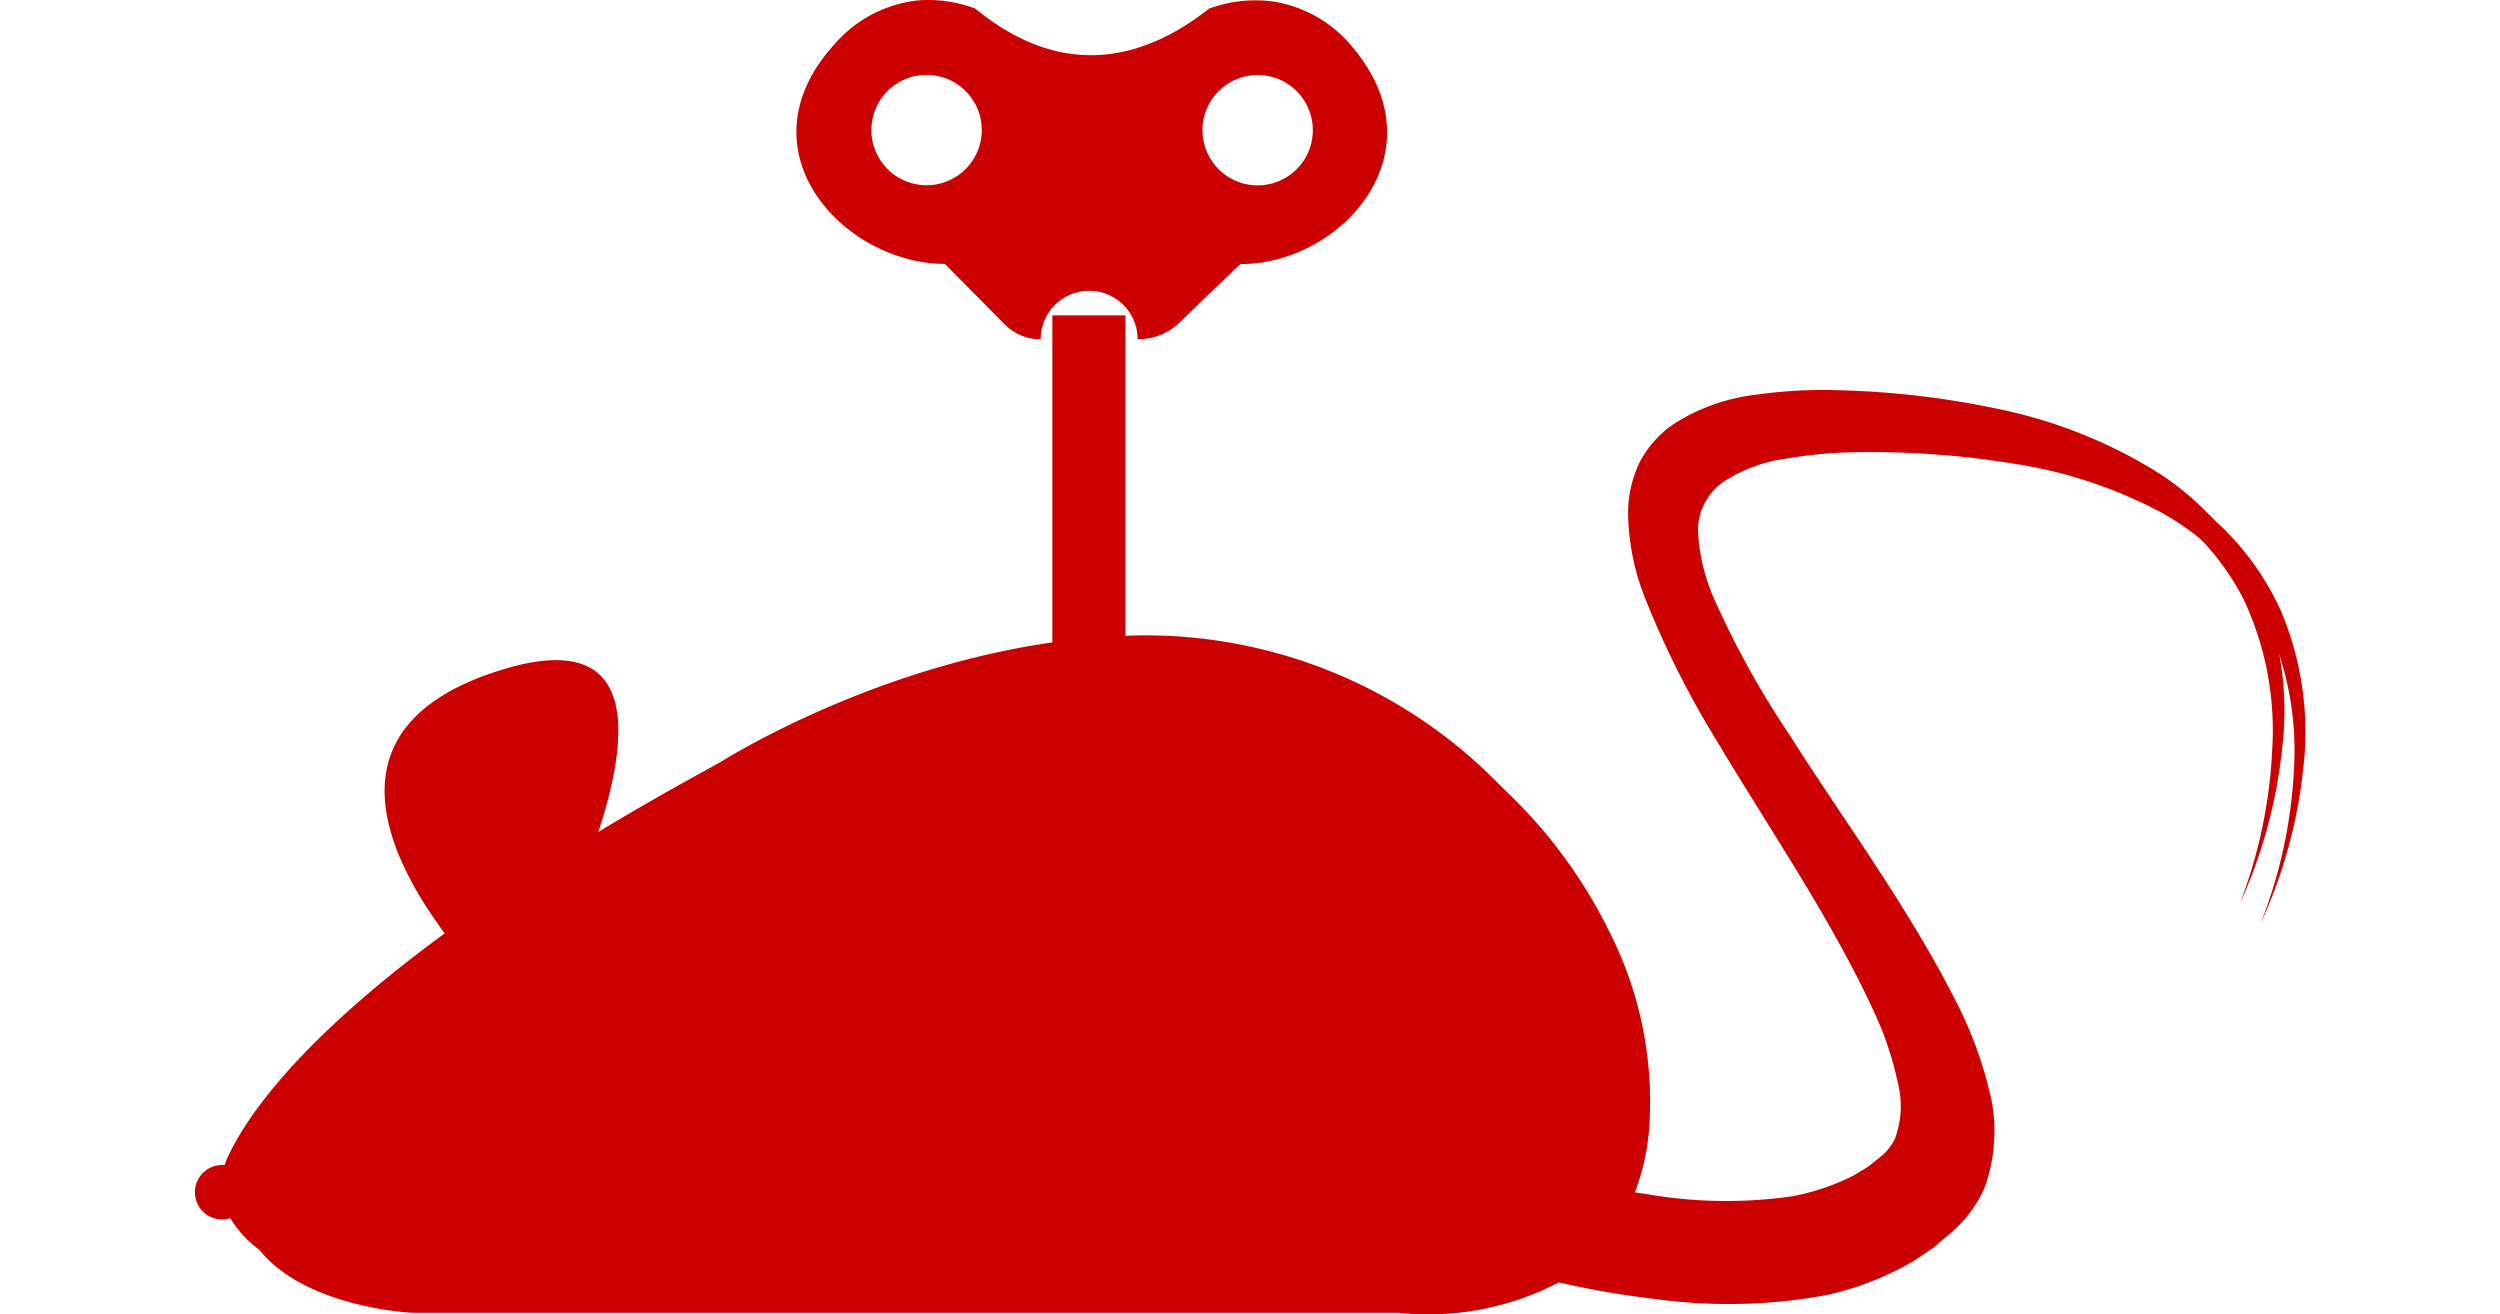 <?xml version="1.0" standalone="no"?><!DOCTYPE svg PUBLIC "-//W3C//DTD SVG 1.1//EN" "http://www.w3.org/Graphics/SVG/1.1/DTD/svg11.dtd"><svg t="1535713326410" class="icon" style="" viewBox="0 0 1644 1024" version="1.1" xmlns="http://www.w3.org/2000/svg" p-id="5057" xmlns:xlink="http://www.w3.org/1999/xlink" width="57.062" height="30"><defs><style type="text/css"></style></defs><path d="M840.909 1.314a104.218 104.218 0 0 0-50.676 5.341c-62.27 48.982-123.889 47.94-182.381 0A104.218 104.218 0 0 0 563.689 0.271a100.18 100.18 0 0 0-65.136 33.871c-75.819 82.984 7.035 171.439 85.719 171.439 0 0 29.572 29.832 46.507 47.028a39.082 39.082 0 0 0 28.139 11.725 37.779 37.779 0 0 1 75.558 0 46.898 46.898 0 0 0 32.698-13.027c17.847-17.457 47.028-45.595 47.549-45.595 78.163 0 156.327-86.24 87.673-168.312A99.658 99.658 0 0 0 840.909 1.314zM578.019 143.571A42.99 42.99 0 1 1 612.281 109.31 43.12 43.12 0 0 1 578.019 143.571z m258.461 0a42.99 42.99 0 1 1 33.741-34.262A42.99 42.99 0 0 1 836.48 143.571z" fill="#cc0000" p-id="5058"></path><path d="M668.037 245.705l56.929 0 0 371.407-56.929 0 0-371.407Z" fill="#cc0000" p-id="5059"></path><path d="M1625.019 475.636a213.647 213.647 0 0 0-84.156-94.578 380.005 380.005 0 0 0-118.287-45.726 675.072 675.072 0 0 0-125.322-15.112 398.634 398.634 0 0 0-64.355 3.387 151.377 151.377 0 0 0-65.136 23.449 81.16 81.16 0 0 0-26.054 29.702 91.191 91.191 0 0 0-8.337 37.518A184.205 184.205 0 0 0 1146.398 482.28a720.146 720.146 0 0 0 57.32 113.728c42.208 71.52 89.627 139.782 121.674 211.432a251.165 251.165 0 0 1 17.587 52.63 73.343 73.343 0 0 1-2.215 43.641 44.162 44.162 0 0 1-11.725 14.46l-9.51 7.556-10.552 6.383a175.086 175.086 0 0 1-48.982 16.545 361.376 361.376 0 0 1-112.816-1.824c-10.161-1.433-20.453-3.257-30.614-5.341A180.297 180.297 0 0 0 1133.371 873.097a292.853 292.853 0 0 0-31.396-147.208 384.564 384.564 0 0 0-360.464-214.819c-172.35 6.253-316.692 99.007-316.692 99.007C141.346 764.45 63.834 871.143 42.729 916.738a52.109 52.109 0 0 0 2.475 50.155c33.61 52.109 124.54 55.887 124.54 55.887H937.962a219.379 219.379 0 0 0 124.671-23.71 690.444 690.444 0 0 0 75.688 13.027 418.696 418.696 0 0 0 133.399-3.257 233.057 233.057 0 0 0 66.7-26.054l15.502-10.292 14.2-12.115a99.007 99.007 0 0 0 25.794-34.131 128.058 128.058 0 0 0 3.648-78.163 312.654 312.654 0 0 0-23.319-63.443c-39.082-78.163-88.455-143.3-132.227-212.605a691.356 691.356 0 0 1-57.841-104.218 147.208 147.208 0 0 1-13.027-52.109 45.595 45.595 0 0 1 17.978-39.082 115.291 115.291 0 0 1 49.634-19.15 348.218 348.218 0 0 1 58.753-5.211 690.444 690.444 0 0 1 120.502 9.119 356.686 356.686 0 0 1 113.207 37.518 197.884 197.884 0 0 1 81.811 83.635 240.744 240.744 0 0 1 22.277 117.245 377.009 377.009 0 0 1-26.054 119.851 383.262 383.262 0 0 0 33.219-120.111 242.437 242.437 0 0 0-17.457-123.889z" fill="#cc0000" p-id="5060"></path><path d="M1608.865 459.352A214.819 214.819 0 0 0 1524.188 365.034a378.832 378.832 0 0 0-117.245-45.986 674.811 674.811 0 0 0-125.192-14.981 371.798 371.798 0 0 0-65.136 3.387 151.116 151.116 0 0 0-65.136 23.319 81.16 81.16 0 0 0-26.054 29.702 91.191 91.191 0 0 0-8.859 37.518 184.205 184.205 0 0 0 13.027 67.481 720.146 720.146 0 0 0 57.32 113.728c42.86 71.52 89.758 139.782 122.326 211.432a251.165 251.165 0 0 1 17.457 52.891 73.213 73.213 0 0 1-2.215 43.641 41.427 41.427 0 0 1-11.725 14.46l-9.51 7.556-10.552 6.383a175.086 175.086 0 0 1-48.982 16.545 361.376 361.376 0 0 1-112.816-1.824c-10.161-1.433-20.453-3.257-30.614-5.341a182.381 182.381 0 0 0 16.675-67.872 295.588 295.588 0 0 0-31.135-147.468A385.085 385.085 0 0 0 725.227 495.307c-172.35 6.253-316.692 99.007-316.692 99.007C125.062 748.166 47.68 854.859 26.054 900.454a52.109 52.109 0 0 0 2.866 50.806c33.61 52.109 124.54 55.887 124.54 55.887h768.608a219.379 219.379 0 0 0 124.671-23.71 729.526 729.526 0 0 0 75.688 13.027 426.382 426.382 0 0 0 133.399-3.257 237.356 237.356 0 0 0 66.7-26.054l15.502-10.161 14.2-12.246a99.007 99.007 0 0 0 24.882-34.783 127.667 127.667 0 0 0 3.648-78.163 306.271 306.271 0 0 0-23.449-62.922c-39.082-78.163-88.325-143.3-132.227-212.605a691.356 691.356 0 0 1-57.841-104.218 150.074 150.074 0 0 1-13.027-52.109 45.856 45.856 0 0 1 17.978-39.082 117.245 117.245 0 0 1 49.634-19.15 348.609 348.609 0 0 1 58.883-5.211 689.011 689.011 0 0 1 120.372 9.119 356.686 356.686 0 0 1 113.207 37.518 198.144 198.144 0 0 1 81.811 83.765 239.962 239.962 0 0 1 22.277 117.245 380.396 380.396 0 0 1-25.273 119.851 383.131 383.131 0 0 0 32.829-119.33 243.74 243.74 0 0 0-17.066-125.322z" fill="#cc0000" p-id="5061"></path><path d="M139.782 857.334m-17.066 0a17.066 17.066 0 1 0 34.131 0 17.066 17.066 0 1 0-34.131 0Z" fill="#cc0000" p-id="5062"></path><path d="M267.97 757.676a26.054 26.054 0 0 1-42.99 5.993c-52.109-56.669-148.771-188.895 9.77-240.483 164.534-53.933 74.386 152.419 33.219 234.49z" fill="#cc0000" p-id="5063"></path><path d="M21.234 928.854m-21.234 0a21.234 21.234 0 1 0 42.469 0 21.234 21.234 0 1 0-42.469 0Z" fill="#cc0000" p-id="5064"></path></svg>